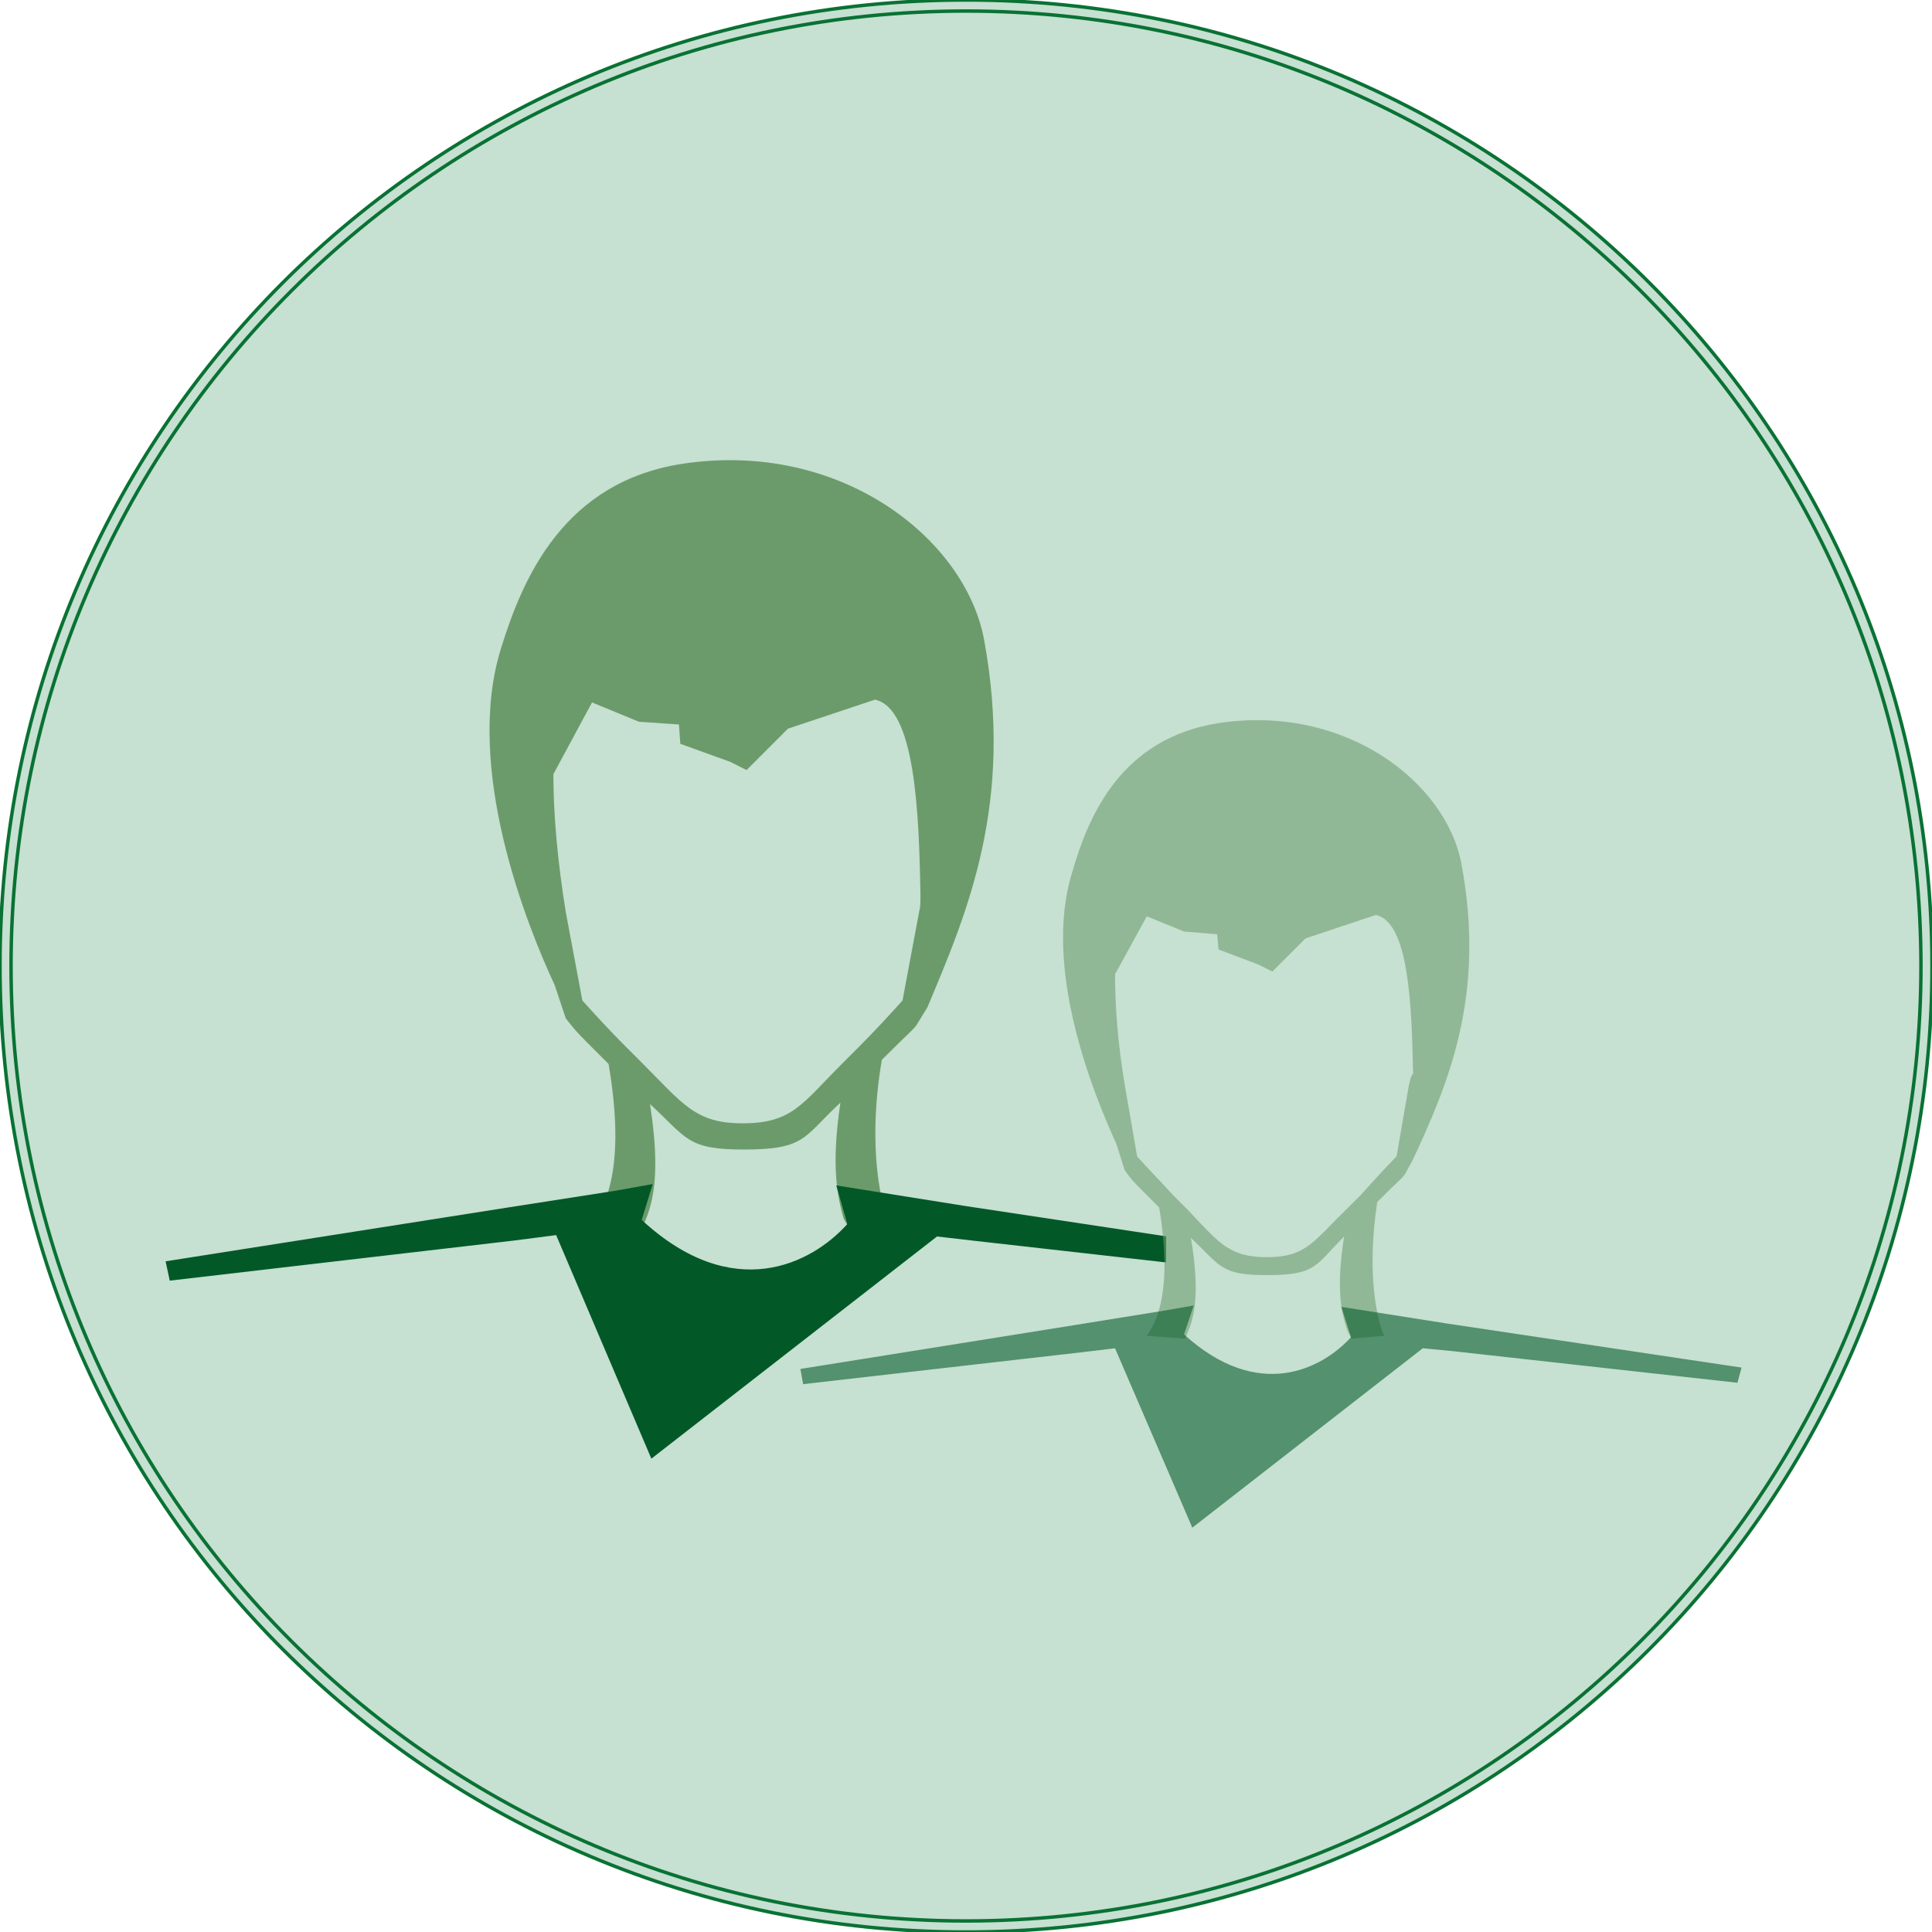 <?xml version="1.0" encoding="utf-8"?>
<!-- Generator: Adobe Illustrator 19.0.0, SVG Export Plug-In . SVG Version: 6.00 Build 0)  -->
<svg version="1.1" id="Layer_1" xmlns="http://www.w3.org/2000/svg" xmlns:xlink="http://www.w3.org/1999/xlink" x="0px" y="0px"
	 viewBox="-235 -140 140 140" style="enable-background:new -235 -140 140 140;" xml:space="preserve">
<style type="text/css">
	.st0{fill:#C6E0D1;stroke:#097234;stroke-width:0.25;stroke-miterlimit:10;}
	.st1{fill:#6B9B6B;}
	.st2{fill:#025927;}
	.st3{fill:#C6E0D1;}
	.st4{opacity:0.58;fill:#6B9B6B;}
	.st5{opacity:0.58;fill:#025927;}
</style>
<g>
	<path class="st0" d="M-165-0.4c-38.4,0-69.6-31.2-69.6-69.6s31.2-69.6,69.6-69.6c38.4,0,69.6,31.2,69.6,69.6S-126.6-0.4-165-0.4z"
		/>
	<path class="st0" d="M-165-139.2c38.1,0,69.2,31,69.2,69.2c0,38.1-31,69.2-69.2,69.2c-38.1,0-69.2-31-69.2-69.2
		S-203.1-139.2-165-139.2 M-165-140c-38.7,0-70,31.3-70,70c0,38.7,31.3,70,70,70c38.7,0,70-31.3,70-70C-95-108.7-126.3-140-165-140
		L-165-140z"/>
</g>
<path d="M-183.8-79.2"/>
<path class="st1" d="M-163.7-93.7c-1.4-7.3-10.4-14.4-21.8-12.7c-8.6,1.3-11.6,8.2-13.2,13.4c-2.7,8.7,1.9,20.1,3.9,24.4l0.8,2.4
	l0.4,0.5c0.4,0.5,0.5,0.6,2.7,2.8c1.3,7.6-0.3,10.3-1.1,11.5l3.5,0.3c0.1-0.1,0.1-0.2,0.2-0.3c0.6-1.4,1.2-3.5,0.4-8.6
	c2.7,2.5,2.7,3.3,6.8,3.3c4.5,0,4.3-0.9,7-3.4c-0.7,4.7-0.2,6.8,0.2,8.3c0,0.1,0.4,0.7,0.4,0.8l3-0.2c-0.6-1.3-1.7-5.5-0.6-12
	c2.2-2.2,2.1-2,2.5-2.5l0.8-1.3C-164.9-73.9-161.5-81.8-163.7-93.7z M-168.4-73.9l-1.2,6.4c-0.9,1-2,2.2-3.2,3.4
	c-0.2,0.2-0.4,0.4-0.6,0.6c-0.2,0.2-0.4,0.4-0.6,0.6c-2.9,2.9-3.6,4.3-7.2,4.3c-3.4,0-4.3-1.4-7.2-4.3c-0.2-0.2-0.4-0.4-0.6-0.6
	c-0.2-0.2-0.4-0.4-0.6-0.6c-1.2-1.2-2.3-2.4-3.2-3.4l-1.2-6.4c-0.6-3.7-0.9-7.1-0.9-10l2.8-5.2l3.4,1.4l2.9,0.2l0.1,1.4l3.6,1.3
	l1.2,0.6l3-3l6.3-2.1c2.9,0.6,3.2,8.1,3.3,14.2C-168.3-74.6-168.3-74.3-168.4-73.9z"/>
<path class="st2" d="M-138.5-48.6l-26.5-4l-9.4-1.5l0.8,2.8c-2.6,2.9-8.3,5.8-14.9-0.3l0.8-2.6l-2.8,0.5l-7.7,1.2l0,0l-24.8,3.9
	l0.3,1.4l24.9-2.9l3.1-0.4l6.9,16.2l20.7-16.1l2.6,0.3l0,0l25.7,2.9L-138.5-48.6z"/>
<rect x="-150.5" y="-61.4" class="st3" width="32" height="27.2"/>
<path class="st4" d="M-129.1-77.4c-1.1-5.9-8.4-11.6-17.6-10.2c-7,1.1-9.4,6.6-10.6,10.8c-2.2,7,1.6,16.2,3.2,19.7l0.6,1.9l0.3,0.4
	c0.3,0.4,0.4,0.5,2.2,2.3c1,6.1-0.2,8.3-0.9,9.3l2.8,0.2c0-0.1,0.1-0.2,0.1-0.3c0.5-1.1,1-2.8,0.3-7c2.2,2.1,2.2,2.7,5.5,2.7
	c3.6,0,3.5-0.7,5.6-2.8c-0.6,3.8-0.2,5.5,0.2,6.7c0,0.1,0.3,0.6,0.3,0.7l2.4-0.2c-0.5-1.1-1.3-4.5-0.5-9.7c1.8-1.8,1.7-1.6,2-2
	l0.6-1.1C-130.1-61.4-127.3-67.8-129.1-77.4z M-132.9-61.4l-0.9,5.2c-0.8,0.8-1.7,1.8-2.6,2.8c-0.2,0.2-0.3,0.3-0.5,0.5
	c-0.2,0.2-0.3,0.3-0.5,0.5c-2.4,2.3-2.9,3.5-5.8,3.5c-2.8,0-3.5-1.1-5.8-3.5c-0.2-0.2-0.3-0.3-0.5-0.5c-0.2-0.2-0.3-0.3-0.5-0.5
	c-0.9-1-1.8-1.9-2.6-2.8l-0.9-5.2c-0.5-3-0.7-5.7-0.7-8l2.3-4.2l2.7,1.1l2.4,0.2l0.1,1.1l2.9,1.1l1,0.5l2.4-2.4l5.1-1.7
	c2.4,0.5,2.6,6.6,2.7,11.5C-132.8-62-132.8-61.7-132.9-61.4z"/>
<path class="st5" d="M-108.8-40.9l-21.4-3.2l-7.6-1.2l0.7,2.2c-2.1,2.3-6.7,4.7-12.1-0.2l0.7-2.1l-2.3,0.4l-6.2,1l0,0l-20,3.2
	l0.2,1.1l20.1-2.3l2.5-0.3l5.6,13l16.7-13l2.1,0.2l0,0l20.7,2.3L-108.8-40.9z"/>
</svg>
